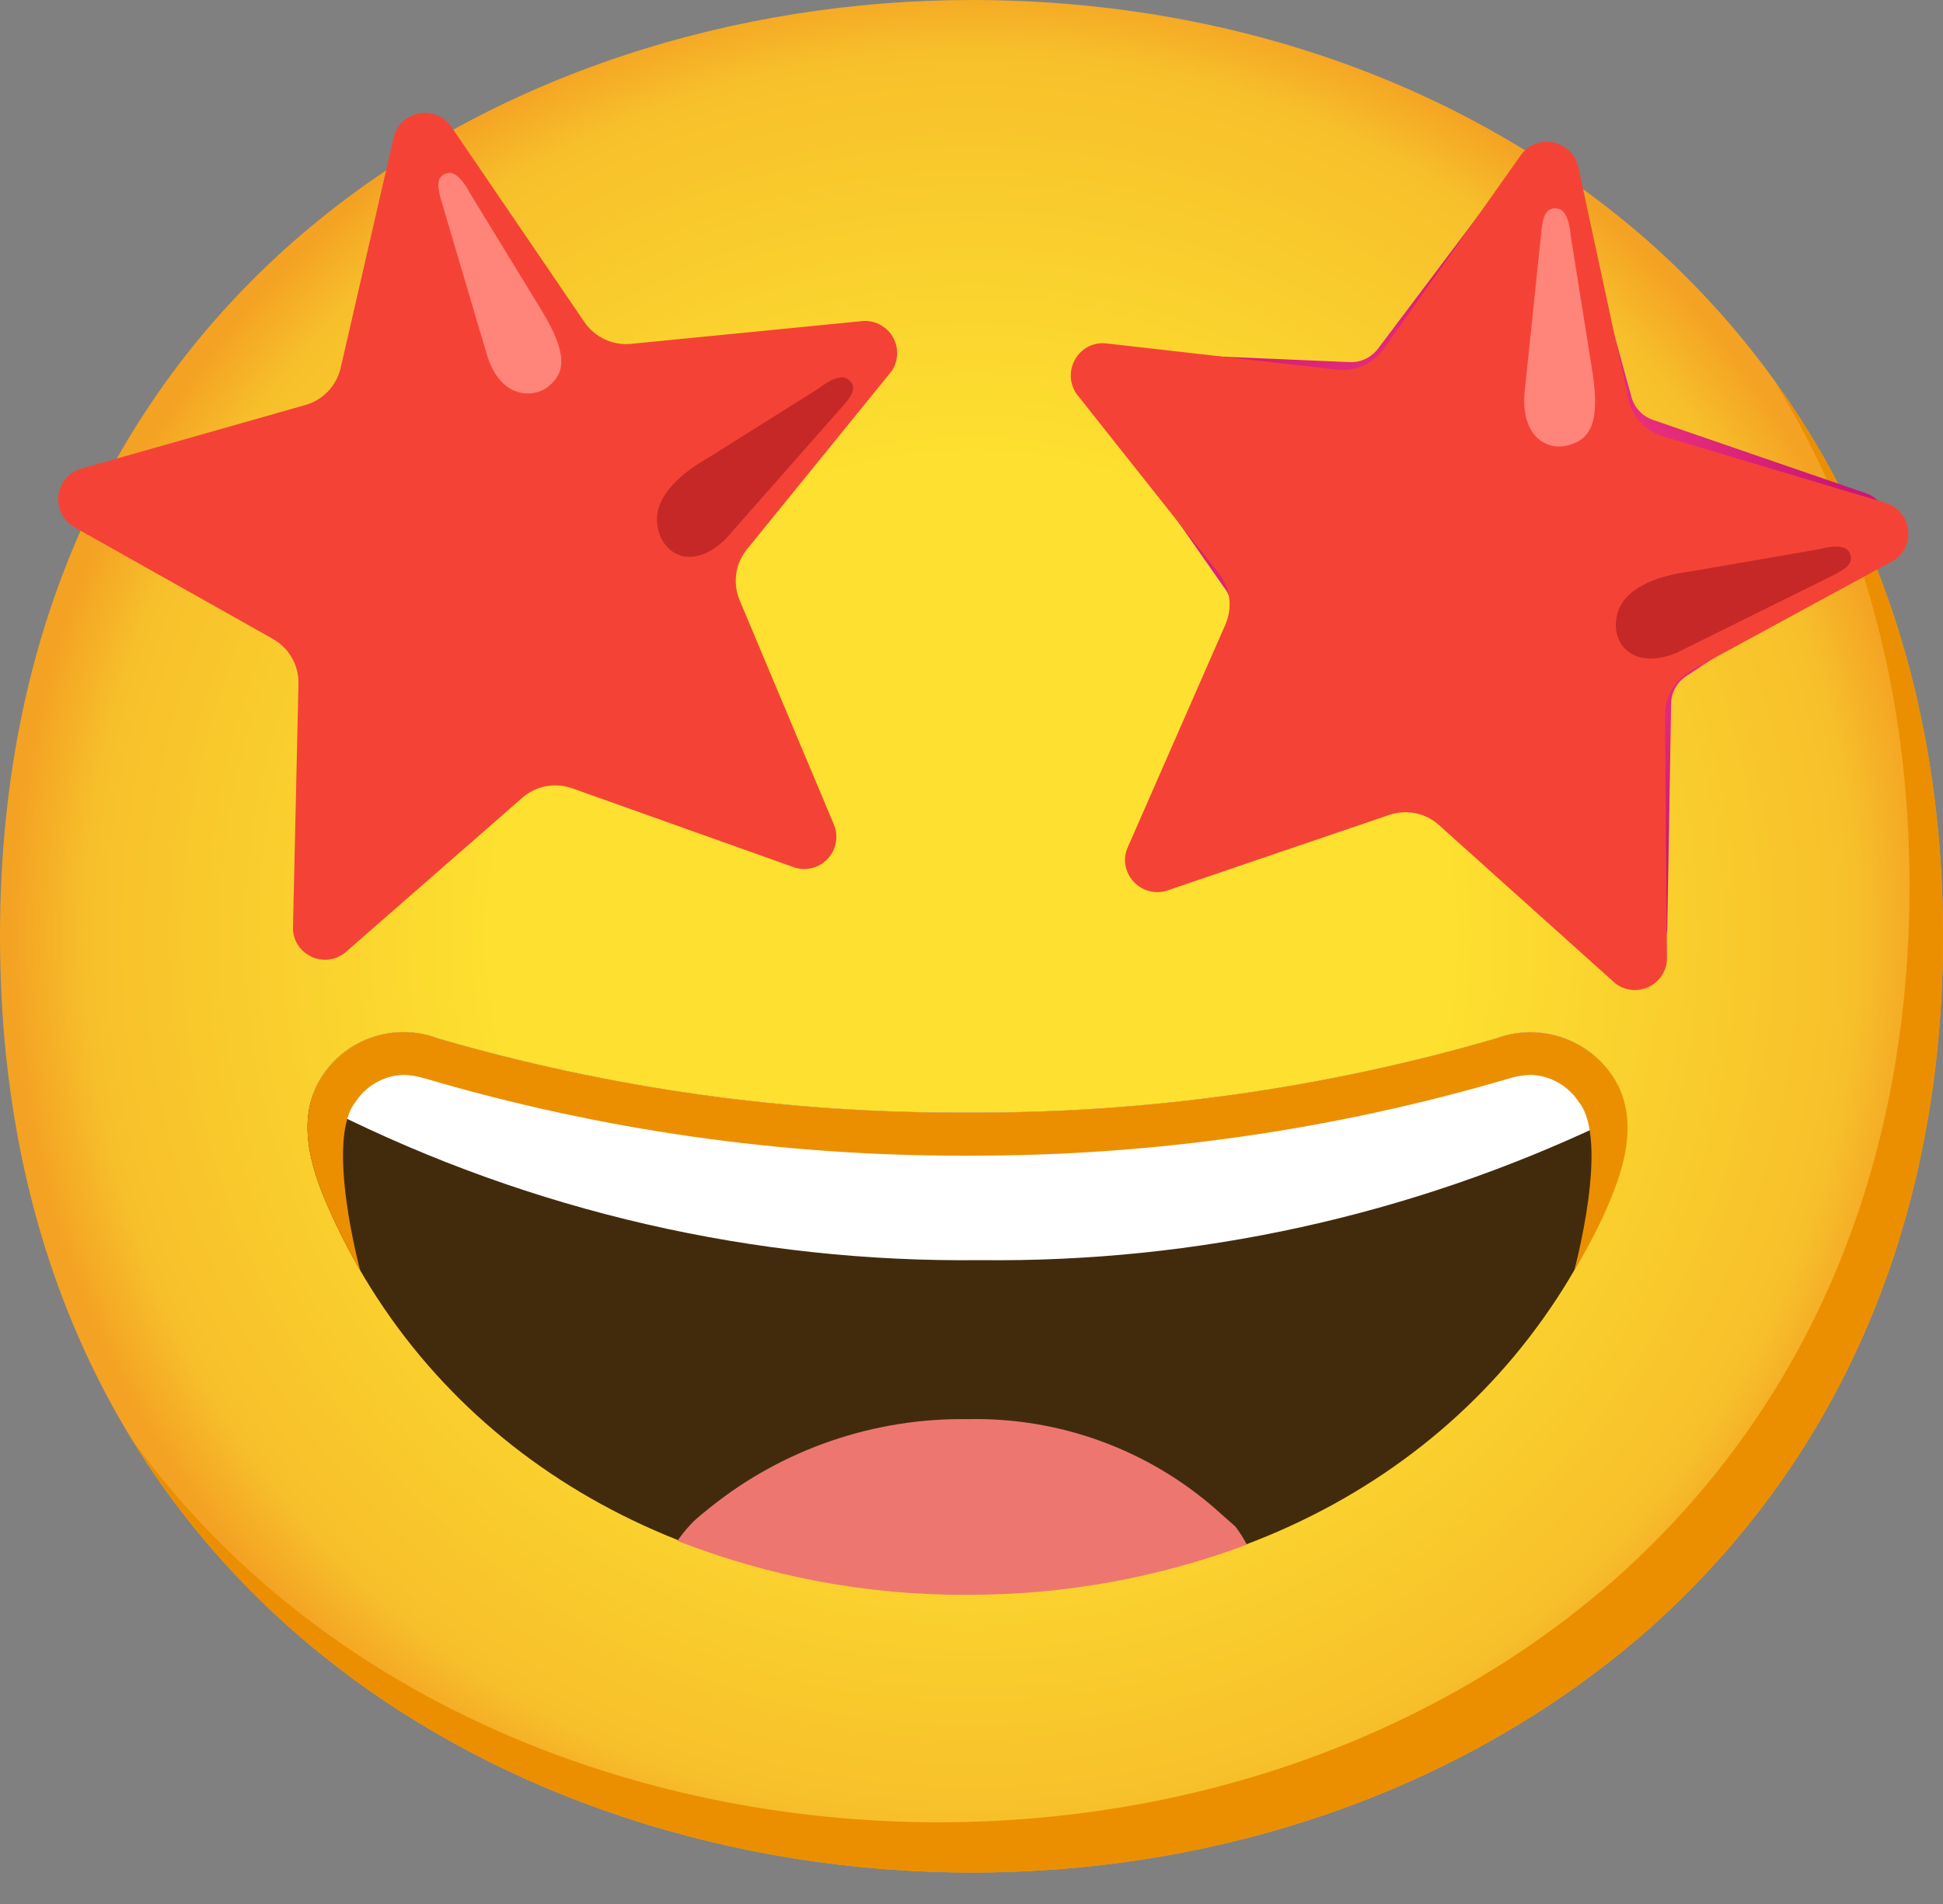 <svg width="50" height="49" viewBox="0 0 50 49" fill="none" xmlns="http://www.w3.org/2000/svg">
<rect x="0" y="0" width="50" height="49" fill="#808080" stroke="none"/>
<path d="M25 48.19C12.974 48.19 0 40.647 0 24.095C0 7.543 12.974 0 25 0C31.681 0 37.845 2.198 42.414 6.207C47.371 10.603 50 16.81 50 24.095C50 31.379 47.371 37.543 42.414 41.94C37.845 45.948 31.638 48.19 25 48.19Z" fill="url(#paint0_radial_1029_1360)"/>
<path d="M45.642 9.771C47.94 13.478 49.138 17.892 49.138 22.802C49.138 30.086 46.509 36.25 41.552 40.647C36.983 44.655 30.776 46.897 24.138 46.897C16.354 46.897 8.19 43.728 3.371 37.008C8.009 44.621 16.733 48.19 25 48.19C31.638 48.19 37.845 45.948 42.414 41.94C47.371 37.543 50 31.379 50 24.095C50 18.603 48.504 13.724 45.642 9.771V9.771Z" fill="#EB8F00"/>
<path d="M38.931 4.366L35.457 8.978C35.284 9.203 35.017 9.332 34.733 9.319L28.965 9.073C28.491 9.052 28.086 9.422 28.065 9.897C28.056 10.086 28.112 10.271 28.22 10.427L31.534 15.168C31.694 15.396 31.733 15.685 31.638 15.948L29.621 21.362C29.457 21.81 29.685 22.306 30.129 22.47C30.306 22.535 30.496 22.539 30.677 22.487L36.198 20.797C36.47 20.715 36.763 20.771 36.987 20.948L41.508 24.539C41.883 24.832 42.422 24.771 42.72 24.396C42.836 24.246 42.901 24.065 42.905 23.875L43.004 18.103C43.008 17.819 43.155 17.556 43.392 17.401L48.203 14.224C48.599 13.961 48.711 13.427 48.448 13.03C48.345 12.871 48.19 12.75 48.008 12.69L42.547 10.81C42.272 10.72 42.06 10.496 41.983 10.216L40.448 4.651C40.319 4.194 39.84 3.927 39.383 4.056C39.203 4.108 39.043 4.215 38.931 4.366Z" fill="url(#paint1_radial_1029_1360)"/>
<path d="M40.608 4.264L41.901 10.264C42 10.725 42.34 11.095 42.793 11.229L48.56 12.953C48.991 13.108 49.215 13.583 49.06 14.014C49 14.186 48.884 14.328 48.728 14.427L43.556 17.238C43.121 17.458 42.845 17.906 42.845 18.393L42.897 24.682C42.884 25.134 42.504 25.492 42.047 25.479C41.866 25.475 41.69 25.41 41.552 25.294L37.035 21.238C36.685 20.919 36.19 20.82 35.741 20.975L30.009 22.927C29.569 23.052 29.112 22.798 28.983 22.358C28.931 22.186 28.94 22.001 29.009 21.833L31.535 16.07C31.724 15.63 31.66 15.126 31.362 14.751L27.694 10.126C27.44 9.742 27.543 9.229 27.922 8.971C28.069 8.871 28.246 8.824 28.427 8.833L34.414 9.514C34.884 9.565 35.34 9.358 35.612 8.975L39.155 3.966C39.435 3.604 39.957 3.54 40.315 3.824C40.461 3.936 40.56 4.087 40.608 4.264V4.264Z" fill="#F44336"/>
<path d="M39.237 10.06L39.668 5.922C39.698 5.694 39.733 5.297 40.099 5.37C40.388 5.431 40.418 6.056 40.418 6.056L40.978 9.564C41.185 10.896 40.909 11.288 40.409 11.444C39.828 11.637 39.116 11.245 39.237 10.06V10.06Z" fill="#FF847A"/>
<path d="M43.125 16.81L47.207 14.789C47.41 14.677 47.772 14.508 47.578 14.194C47.418 13.948 46.819 14.133 46.819 14.133L43.496 14.707C42.513 14.836 41.806 15.181 41.629 15.763C41.401 16.513 41.983 17.267 43.125 16.81Z" fill="#C62828"/>
<path d="M11.595 3.234L15.043 8.294C15.31 8.682 15.763 8.893 16.233 8.85L22.233 8.259C22.69 8.246 23.073 8.604 23.086 9.061C23.09 9.238 23.043 9.41 22.944 9.552L19.224 14.134C18.922 14.505 18.849 15.009 19.034 15.449L21.47 21.247C21.629 21.673 21.414 22.152 20.987 22.311C20.815 22.376 20.629 22.38 20.453 22.328L14.733 20.29C14.289 20.13 13.793 20.221 13.44 20.531L8.879 24.518C8.526 24.802 8.009 24.747 7.72 24.393C7.603 24.251 7.539 24.07 7.539 23.889L7.681 17.6C7.694 17.122 7.44 16.682 7.026 16.445L1.896 13.557C1.509 13.324 1.379 12.815 1.616 12.428C1.715 12.259 1.875 12.13 2.06 12.07L7.858 10.423C8.306 10.298 8.651 9.936 8.763 9.484L10.138 3.505C10.263 3.065 10.72 2.811 11.159 2.936C11.332 2.984 11.487 3.091 11.595 3.234Z" fill="#F44336"/>
<path d="M12.526 9.117L11.345 5.126C11.289 4.901 11.168 4.522 11.53 4.453C11.819 4.397 12.09 4.966 12.09 4.966L13.935 7.983C14.638 9.138 14.526 9.6 14.125 9.936C13.724 10.272 12.862 10.259 12.526 9.117V9.117Z" fill="#FF847A"/>
<path d="M18.681 13.862L21.698 10.439C21.845 10.263 22.129 9.97 21.81 9.754C21.573 9.582 21.09 9.982 21.09 9.982L18.233 11.776C17.371 12.267 16.849 12.853 16.91 13.461C16.983 14.263 17.802 14.737 18.681 13.862V13.862Z" fill="#C62828"/>
<path d="M41.582 27.853C40.978 26.762 39.668 26.284 38.504 26.724C34.082 28.012 29.496 28.655 24.888 28.633C20.28 28.655 15.694 28.012 11.272 26.724C10.112 26.284 8.802 26.758 8.198 27.844C7.612 28.926 8.035 30.181 8.53 31.262C11.297 37.34 17.397 40.978 24.854 40.999H24.922C32.379 40.999 38.478 37.34 41.25 31.262C41.741 30.172 42.168 28.935 41.582 27.853V27.853Z" fill="#422B0D"/>
<path d="M31.789 39.284C31.629 39.138 31.465 39.004 31.302 38.853C29.543 37.306 27.267 36.474 24.922 36.522C22.509 36.483 20.16 37.284 18.276 38.793C18.112 38.927 17.94 39.056 17.78 39.224C17.621 39.392 17.535 39.513 17.431 39.655C19.802 40.582 22.328 41.056 24.875 41.043H24.944C27.384 41.043 29.802 40.608 32.086 39.75C32 39.586 31.901 39.431 31.789 39.284Z" fill="#ED7770"/>
<path d="M38.504 26.724C34.082 28.012 29.496 28.655 24.888 28.633C20.28 28.655 15.694 28.012 11.271 26.724C10.112 26.284 8.802 26.758 8.198 27.844C8.112 28.008 8.043 28.18 8 28.357C8.142 28.43 8.306 28.504 8.5 28.581C13.69 31.18 19.427 32.499 25.228 32.43C30.793 32.495 36.293 31.284 41.319 28.896C41.522 28.81 41.69 28.728 41.84 28.65C41.806 28.37 41.715 28.094 41.582 27.844C40.978 26.758 39.668 26.28 38.504 26.724V26.724Z" fill="white"/>
<path d="M41.599 27.857C40.987 26.767 39.672 26.284 38.5 26.724C34.078 28.012 29.491 28.655 24.888 28.633C20.28 28.655 15.694 28.012 11.272 26.724C10.112 26.284 8.802 26.758 8.198 27.844C7.612 28.926 8.035 30.181 8.53 31.262C8.75 31.75 8.996 32.228 9.267 32.689C9.267 32.689 8.362 29.336 9.147 28.362C9.414 27.948 9.862 27.689 10.354 27.663C10.556 27.663 10.754 27.698 10.948 27.758C15.448 29.081 20.116 29.75 24.81 29.741H24.961C29.655 29.75 34.323 29.081 38.823 27.758C39.017 27.698 39.215 27.663 39.418 27.663C39.91 27.689 40.362 27.948 40.629 28.362C41.427 29.336 40.509 32.702 40.509 32.702C40.776 32.241 41.043 31.767 41.267 31.275C41.759 30.194 42.185 28.944 41.599 27.857V27.857Z" fill="#EB8F00"/>
<defs>
<radialGradient id="paint0_radial_1029_1360" cx="0" cy="0" r="1" gradientUnits="userSpaceOnUse" gradientTransform="translate(25 24.095) scale(24.552 24.552)">
<stop offset="0.5" stop-color="#FDE030"/>
<stop offset="0.92" stop-color="#F7C02B"/>
<stop offset="1" stop-color="#F4A223"/>
</radialGradient>
<radialGradient id="paint1_radial_1029_1360" cx="0" cy="0" r="1" gradientUnits="userSpaceOnUse" gradientTransform="translate(38.328 14.374) scale(10.306 10.306)">
<stop offset="0.2" stop-color="#FF4081"/>
<stop offset="0.88" stop-color="#CC1775"/>
</radialGradient>
</defs>
</svg>
